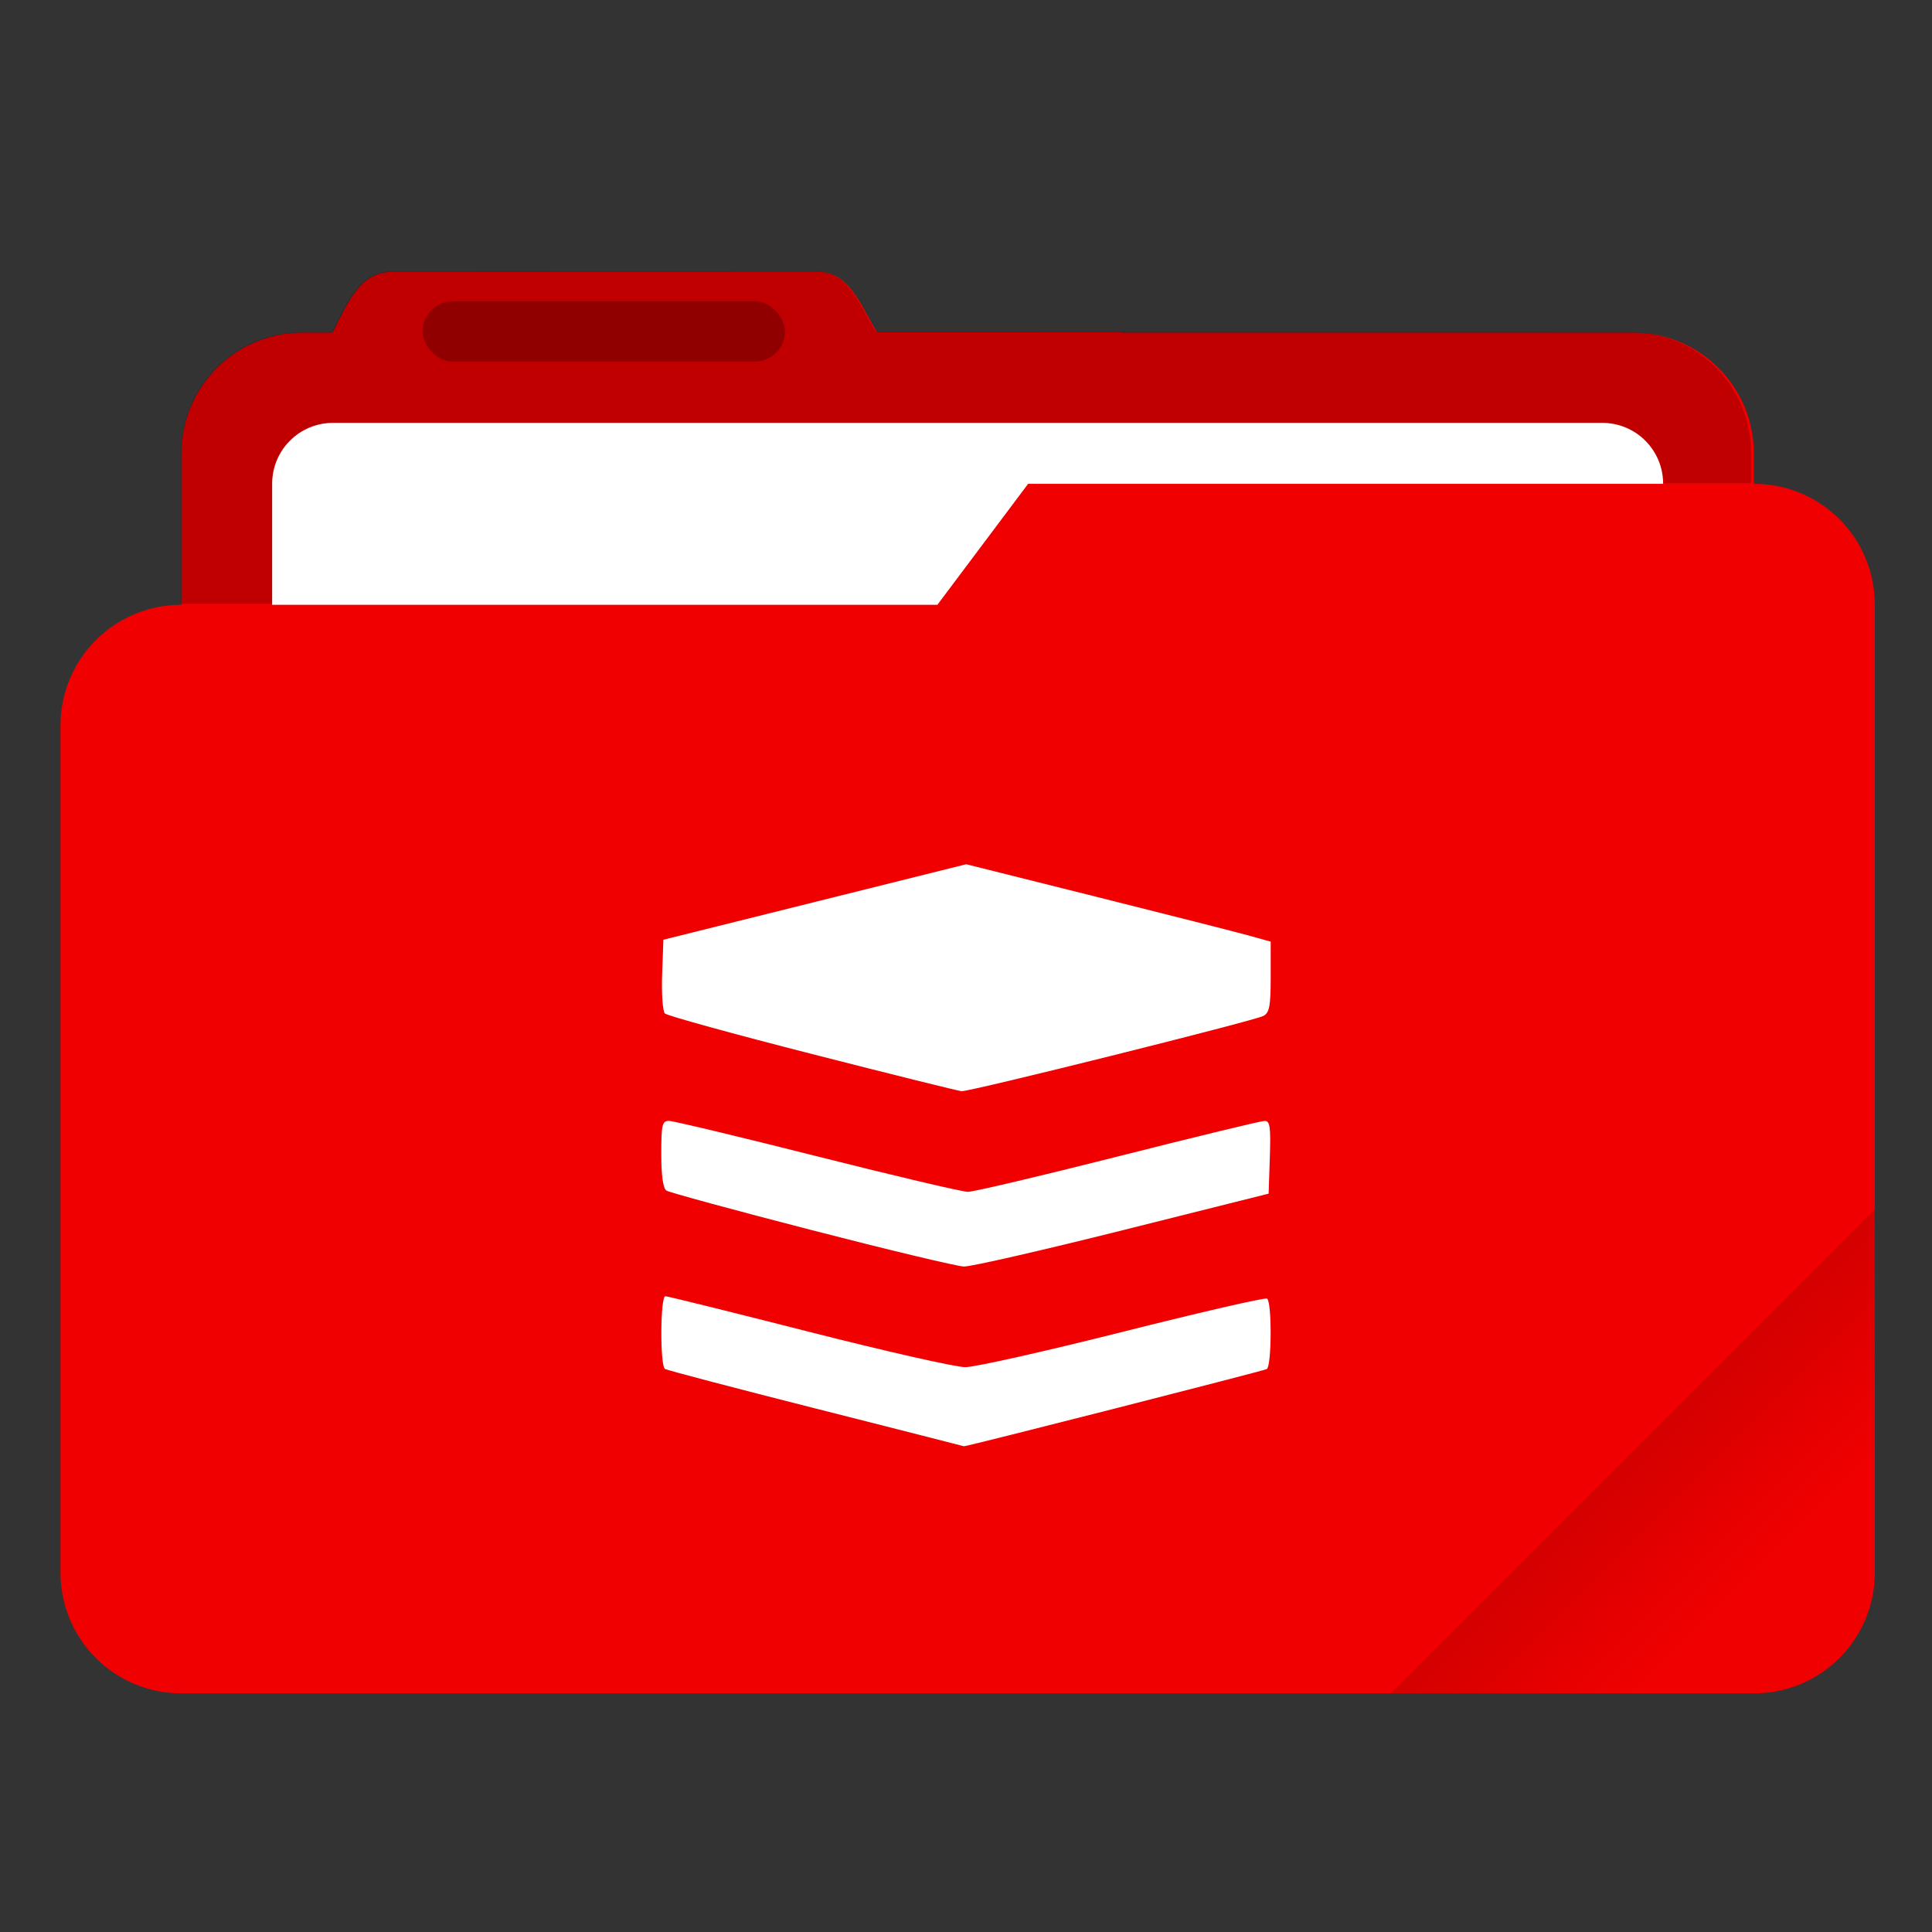 <svg width="64" height="64" version="1.1" viewBox="0 0 64 64" xmlns="http://www.w3.org/2000/svg">
 <rect x="0" y="0" width="64" height="64" fill="#333333" stroke="none"/>
 <defs>
  <style id="current-color-scheme" type="text/css">.ColorScheme-Text {
        color:#333333;
      }
      .ColorScheme-Background{
        color:#ffffff;
      }
      .ColorScheme-Highlight {
        color:#f00000;
      }</style>
  <linearGradient id="linearGradient892" x1="-197.72" x2="-197.72" y1="263.86" y2="273.76" gradientTransform="rotate(-45,-337.55,-145.8)" gradientUnits="userSpaceOnUse">
   <stop offset="0"/>
   <stop stop-opacity="0" offset="1"/>
  </linearGradient>
 </defs>
 <g transform="scale(3.78)">
  <path class="ColorScheme-Highlight" transform="scale(.265)" d="m27.002 8.984-14 0.004c-1.11 0-1.493 1.013-2.002 1.998v0.014h-1c-2.216 0-4 1.784-4 4v5c-2.216 0-4 1.784-4 4v28c0 2.216 1.784 4 4 4h52c2.216 0 4-1.784 4-4v-32c0-2.216-1.784-4-4-4v-1c0-2.216-1.784-4-4-4h-16.859c-0.047-0.003-0.092-0.014-0.141-0.014h-7.996c-0.586-0.941-0.891-2.002-2.002-2.002z" fill="#f00000"/>
  <path id="shadow" d="m7.144 2.377-3.704 0.001c-0.294 0-0.395 0.268-0.53 0.529v0.004h-0.265c-0.586 0-1.058 0.472-1.058 1.058v1.323h6.614l0.794-1.058h6.35v-0.265c0-0.586-0.472-1.058-1.058-1.058l-6.613-0.004c-0.155-0.249-0.236-0.53-0.53-0.53z" fill="#000000" opacity=".2"/>
  <path transform="scale(.265)" d="m11.016 13.984c-1.117 0-2.016 0.899-2.016 2.016v4h22l3-4h21c0-1.117-0.899-2.016-2.016-2.016h-41.969z" fill="#ffffff"/>
  <rect x="3.704" y="2.64" width="3.175" height=".529" rx=".265" ry=".265" opacity=".25"/>
  <path transform="scale(.265)" d="m62 40-16 16h12c2.216 0 4-1.784 4-4z" fill="url(#linearGradient892)" opacity=".2" style="fill:url(#linearGradient892)"/>
 </g>
 <path class="ColorScheme-Background" d="m27.041 46.665c-2.689-0.682-4.945-1.275-5.012-1.316-0.169-0.105-0.157-2.41 0.012-2.41 0.074 0 2.21 0.529 4.745 1.175 2.536 0.646 4.87 1.175 5.188 1.175 0.318 0 2.67-0.528 5.228-1.173 2.558-0.645 4.704-1.139 4.771-1.098 0.163 0.101 0.155 2.233-0.009 2.334-0.093 0.057-10.033 2.591-10.033 2.557 0-0.002-2.2-0.563-4.89-1.245zm-0.161-5.918c-2.55-0.658-4.712-1.247-4.805-1.308-0.11-0.073-0.169-0.497-0.169-1.21 0-0.977 0.028-1.098 0.256-1.098 0.141 0 2.35 0.529 4.909 1.175 2.559 0.646 4.806 1.175 4.993 1.175 0.187 0 2.428-0.529 4.979-1.175 2.551-0.646 4.734-1.175 4.85-1.175 0.177 0 0.205 0.198 0.172 1.205l-0.04 1.205-4.84 1.213c-2.662 0.667-5.026 1.208-5.254 1.201-0.228-0.006-2.501-0.55-5.051-1.208zm0.026-5.829c-2.611-0.667-4.807-1.272-4.88-1.345-0.073-0.073-0.114-0.652-0.092-1.288l0.041-1.155 10.032-2.501 4.317 1.08c2.375 0.594 4.644 1.171 5.043 1.282l0.726 0.202v1.167c0 0.97-0.041 1.188-0.242 1.294-0.315 0.165-9.737 2.515-9.998 2.493-0.11-0.009-2.336-0.562-4.947-1.229z" fill="#ffffff"/>
</svg>
